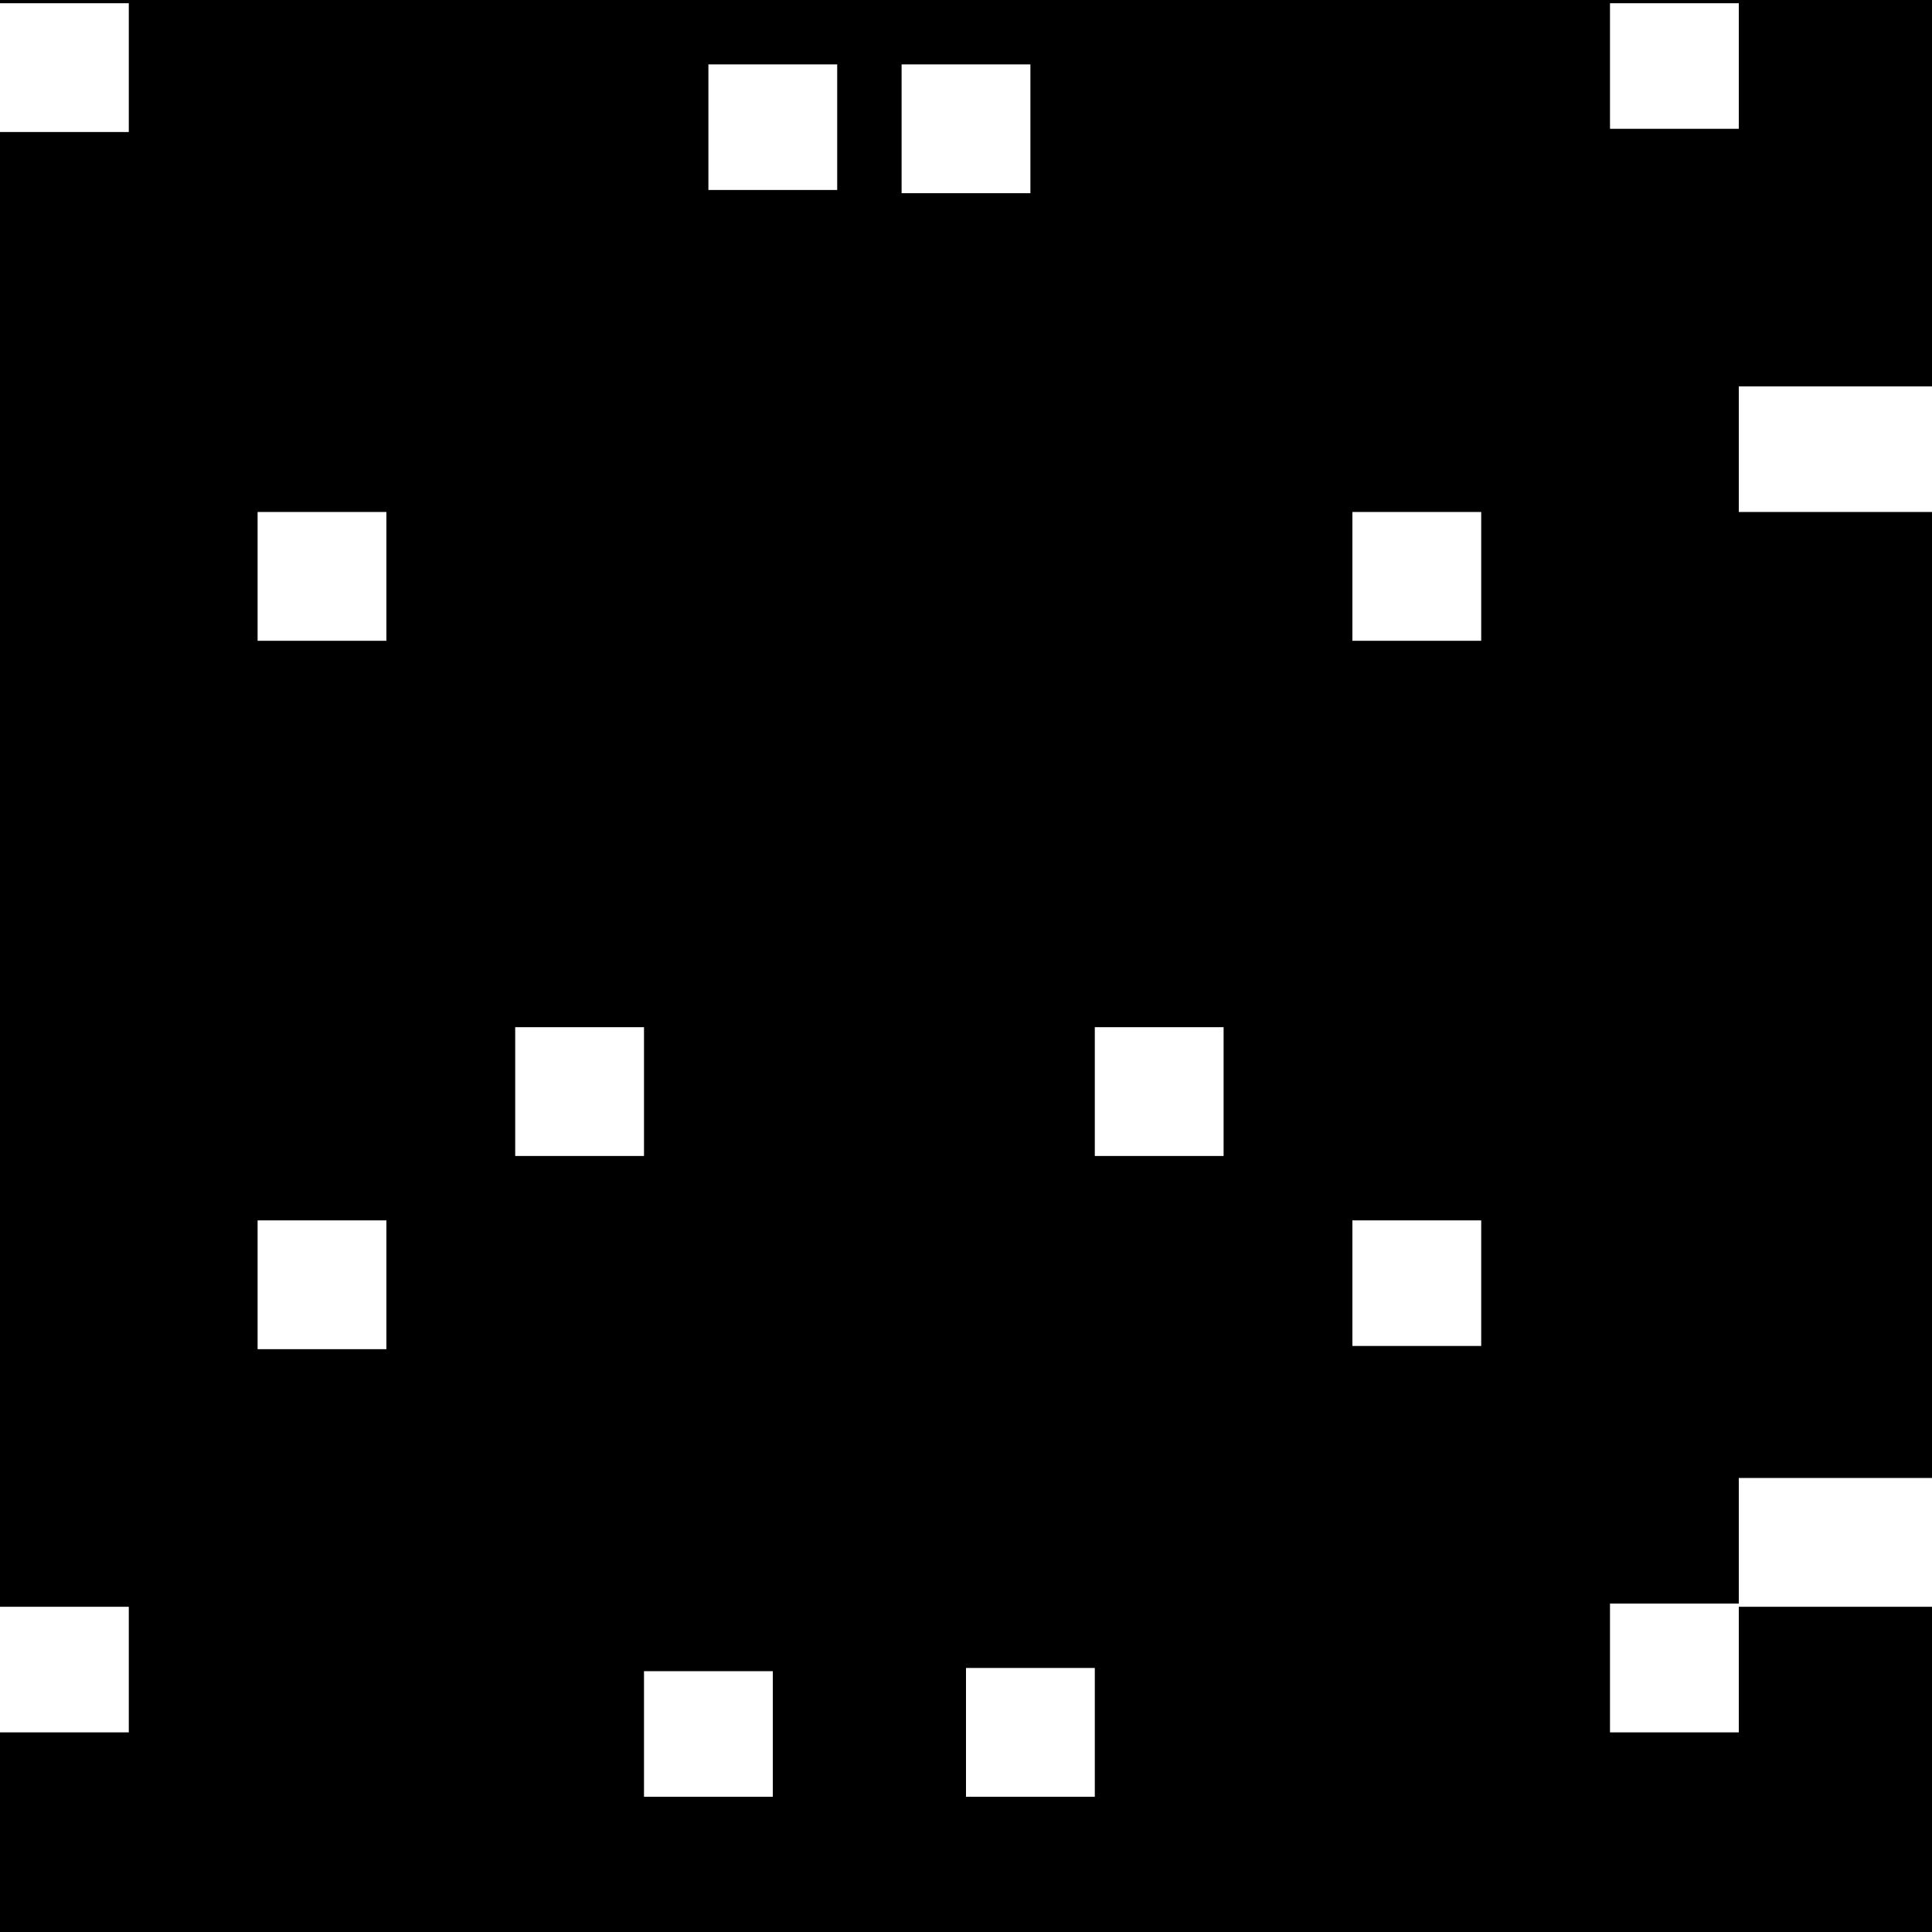 
<svg xmlns="http://www.w3.org/2000/svg" version="1.1" xmlns:xlink="http://www.w3.org/1999/xlink" preserveAspectRatio="none" x="0px" y="0px" width="30px" height="30px" viewBox="0 0 30 30">
<rect x="0" y="0" width="30" height="30" fill="#808080" stroke="none"/>
<defs>
<g id="Layer1_0_FILL">
<path fill="#000000" stroke="none" d="
M 30 0
L 0 0 0 30 30 30 30 0 Z"/>
</g>

<g id="Layer0_0_FILL">
<path fill="#FFFFFF" stroke="none" d="
M 30 22.95
L 27 22.95 27 24.9 25 24.9 25 26.9 27 26.9 27 24.95 30 24.95 30 26.9 30.2 26.9 30.2 24.9 30 24.9 30 22.95
M 30.2 2
L 30.2 0.05 30 0.05 30 2 30.2 2
M 0 24.9
L 0 22.9 -0.3 22.9 -0.3 24.9 0 24.9
M 0 7.95
L 0 5.95 -0.3 5.95 -0.3 7.95 0 7.95
M 2 26.9
L 2 24.95 0 24.95 0 26.9 2 26.9
M 12 27.9
L 12 25.95 10 25.95 10 27.9 12 27.9
M 19 17.95
L 19 15.95 17 15.95 17 17.95 19 17.95
M 4 20.95
L 6 20.95 6 18.95 4 18.95 4 20.95
M 11 2.95
L 13 2.95 13 1 11 1 11 2.95
M 21 9.95
L 23 9.95 23 7.95 21 7.95 21 9.95
M 27 2
L 27 0.05 25 0.05 25 2 27 2
M 30 6
L 27 6 27 7.95 30 7.95 30 6
M 15 25.9
L 15 27.9 17 27.9 17 25.9 15 25.9
M 8 15.95
L 8 17.95 10 17.95 10 15.95 8 15.95
M 4 9.95
L 6 9.95 6 7.95 4 7.95 4 9.95
M 2 0.05
L 0 0.05 0 2.05 2 2.05 2 0.05
M 14 1
L 14 3 16 3 16 1 14 1
M 21 18.95
L 21 20.9 23 20.9 23 18.95 21 18.95 Z"/>
</g>
</defs>

<g transform="matrix( 1, 0, 0, 1, 0,0) ">
<use xlink:href="#Layer1_0_FILL"/>
</g>

<g transform="matrix( 1, 0, 0, 1, 0,0) ">
<use xlink:href="#Layer0_0_FILL"/>
</g>
</svg>
